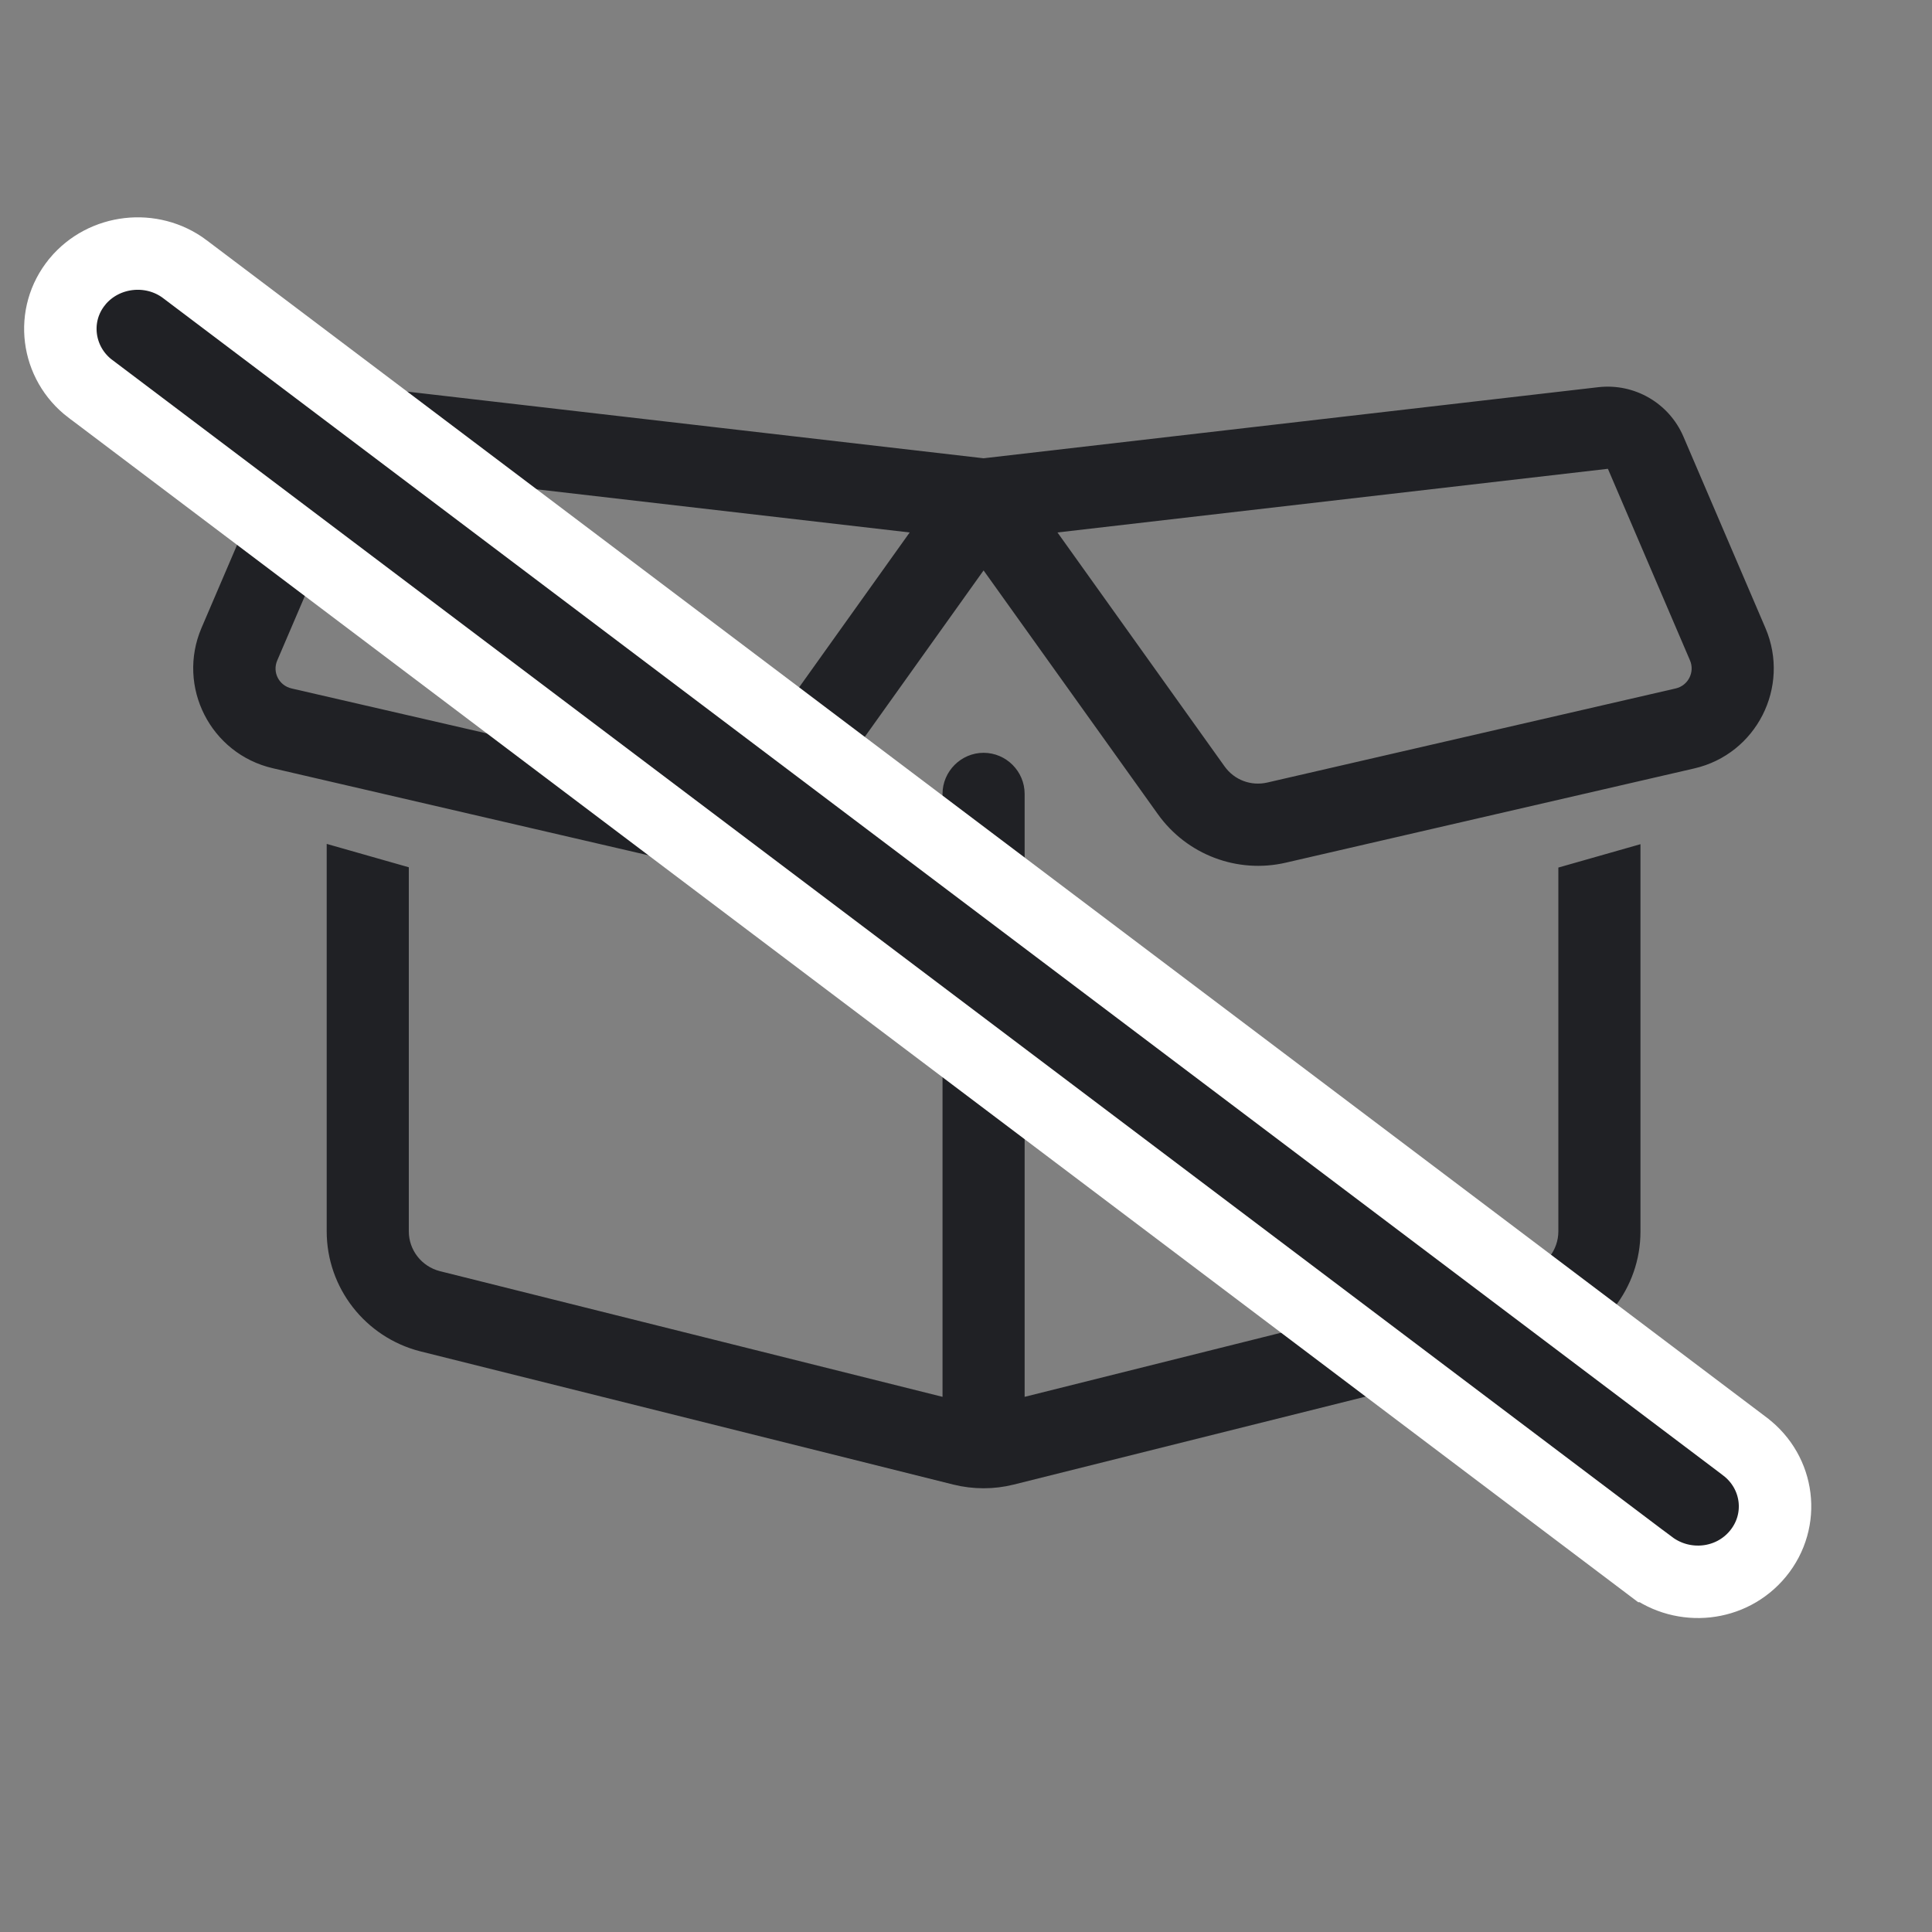 <svg width="20" height="20" viewBox="0 0 20 20" fill="none" xmlns="http://www.w3.org/2000/svg">
<rect x="0" y="0" width="20" height="20" fill="#808080" stroke="none"/>
<path d="M3.818 4.008L10.182 4.744L16.547 4.008C16.921 3.966 17.277 4.173 17.426 4.518L18.276 6.502C18.536 7.111 18.183 7.807 17.538 7.955L13.312 8.93C12.809 9.047 12.286 8.848 11.986 8.428L10.182 5.905L8.379 8.431C8.079 8.851 7.558 9.047 7.053 8.933L2.825 7.953C2.179 7.804 1.826 7.108 2.086 6.5L2.936 4.516C3.085 4.17 3.441 3.963 3.815 4.005L3.818 4.008ZM3.72 4.853L2.87 6.837C2.817 6.959 2.888 7.097 3.019 7.127L7.247 8.101C7.415 8.141 7.59 8.075 7.688 7.934L9.417 5.512L3.72 4.853ZM16.132 8.981L16.982 8.739V12.75C16.982 13.334 16.584 13.844 16.016 13.988L10.491 15.369C10.289 15.419 10.076 15.419 9.872 15.369L4.347 13.988C3.781 13.842 3.382 13.332 3.382 12.747V8.736L4.232 8.978V12.747C4.232 12.941 4.365 13.111 4.554 13.159L9.757 14.46V8.218C9.757 7.985 9.949 7.793 10.182 7.793C10.416 7.793 10.607 7.985 10.607 8.218V14.46L15.811 13.159C16 13.111 16.132 12.941 16.132 12.747V8.981ZM10.947 5.512L12.677 7.934C12.778 8.075 12.95 8.139 13.118 8.101L17.346 7.127C17.477 7.097 17.546 6.957 17.495 6.837L16.645 4.853L10.947 5.512Z" fill="#202125"/>
<path d="M0.802 2.914L0.802 2.914L0.8 2.917C0.518 3.26 0.586 3.759 0.934 4.024L0.934 4.024L0.936 4.025L17.084 16.211L17.085 16.211C17.426 16.467 17.919 16.422 18.198 16.084C18.482 15.738 18.415 15.242 18.066 14.976L18.065 14.975L1.913 2.786L1.913 2.786L1.912 2.785C1.571 2.53 1.077 2.584 0.802 2.914Z" fill="#202125" stroke="white" stroke-width="0.75"/>
</svg>
